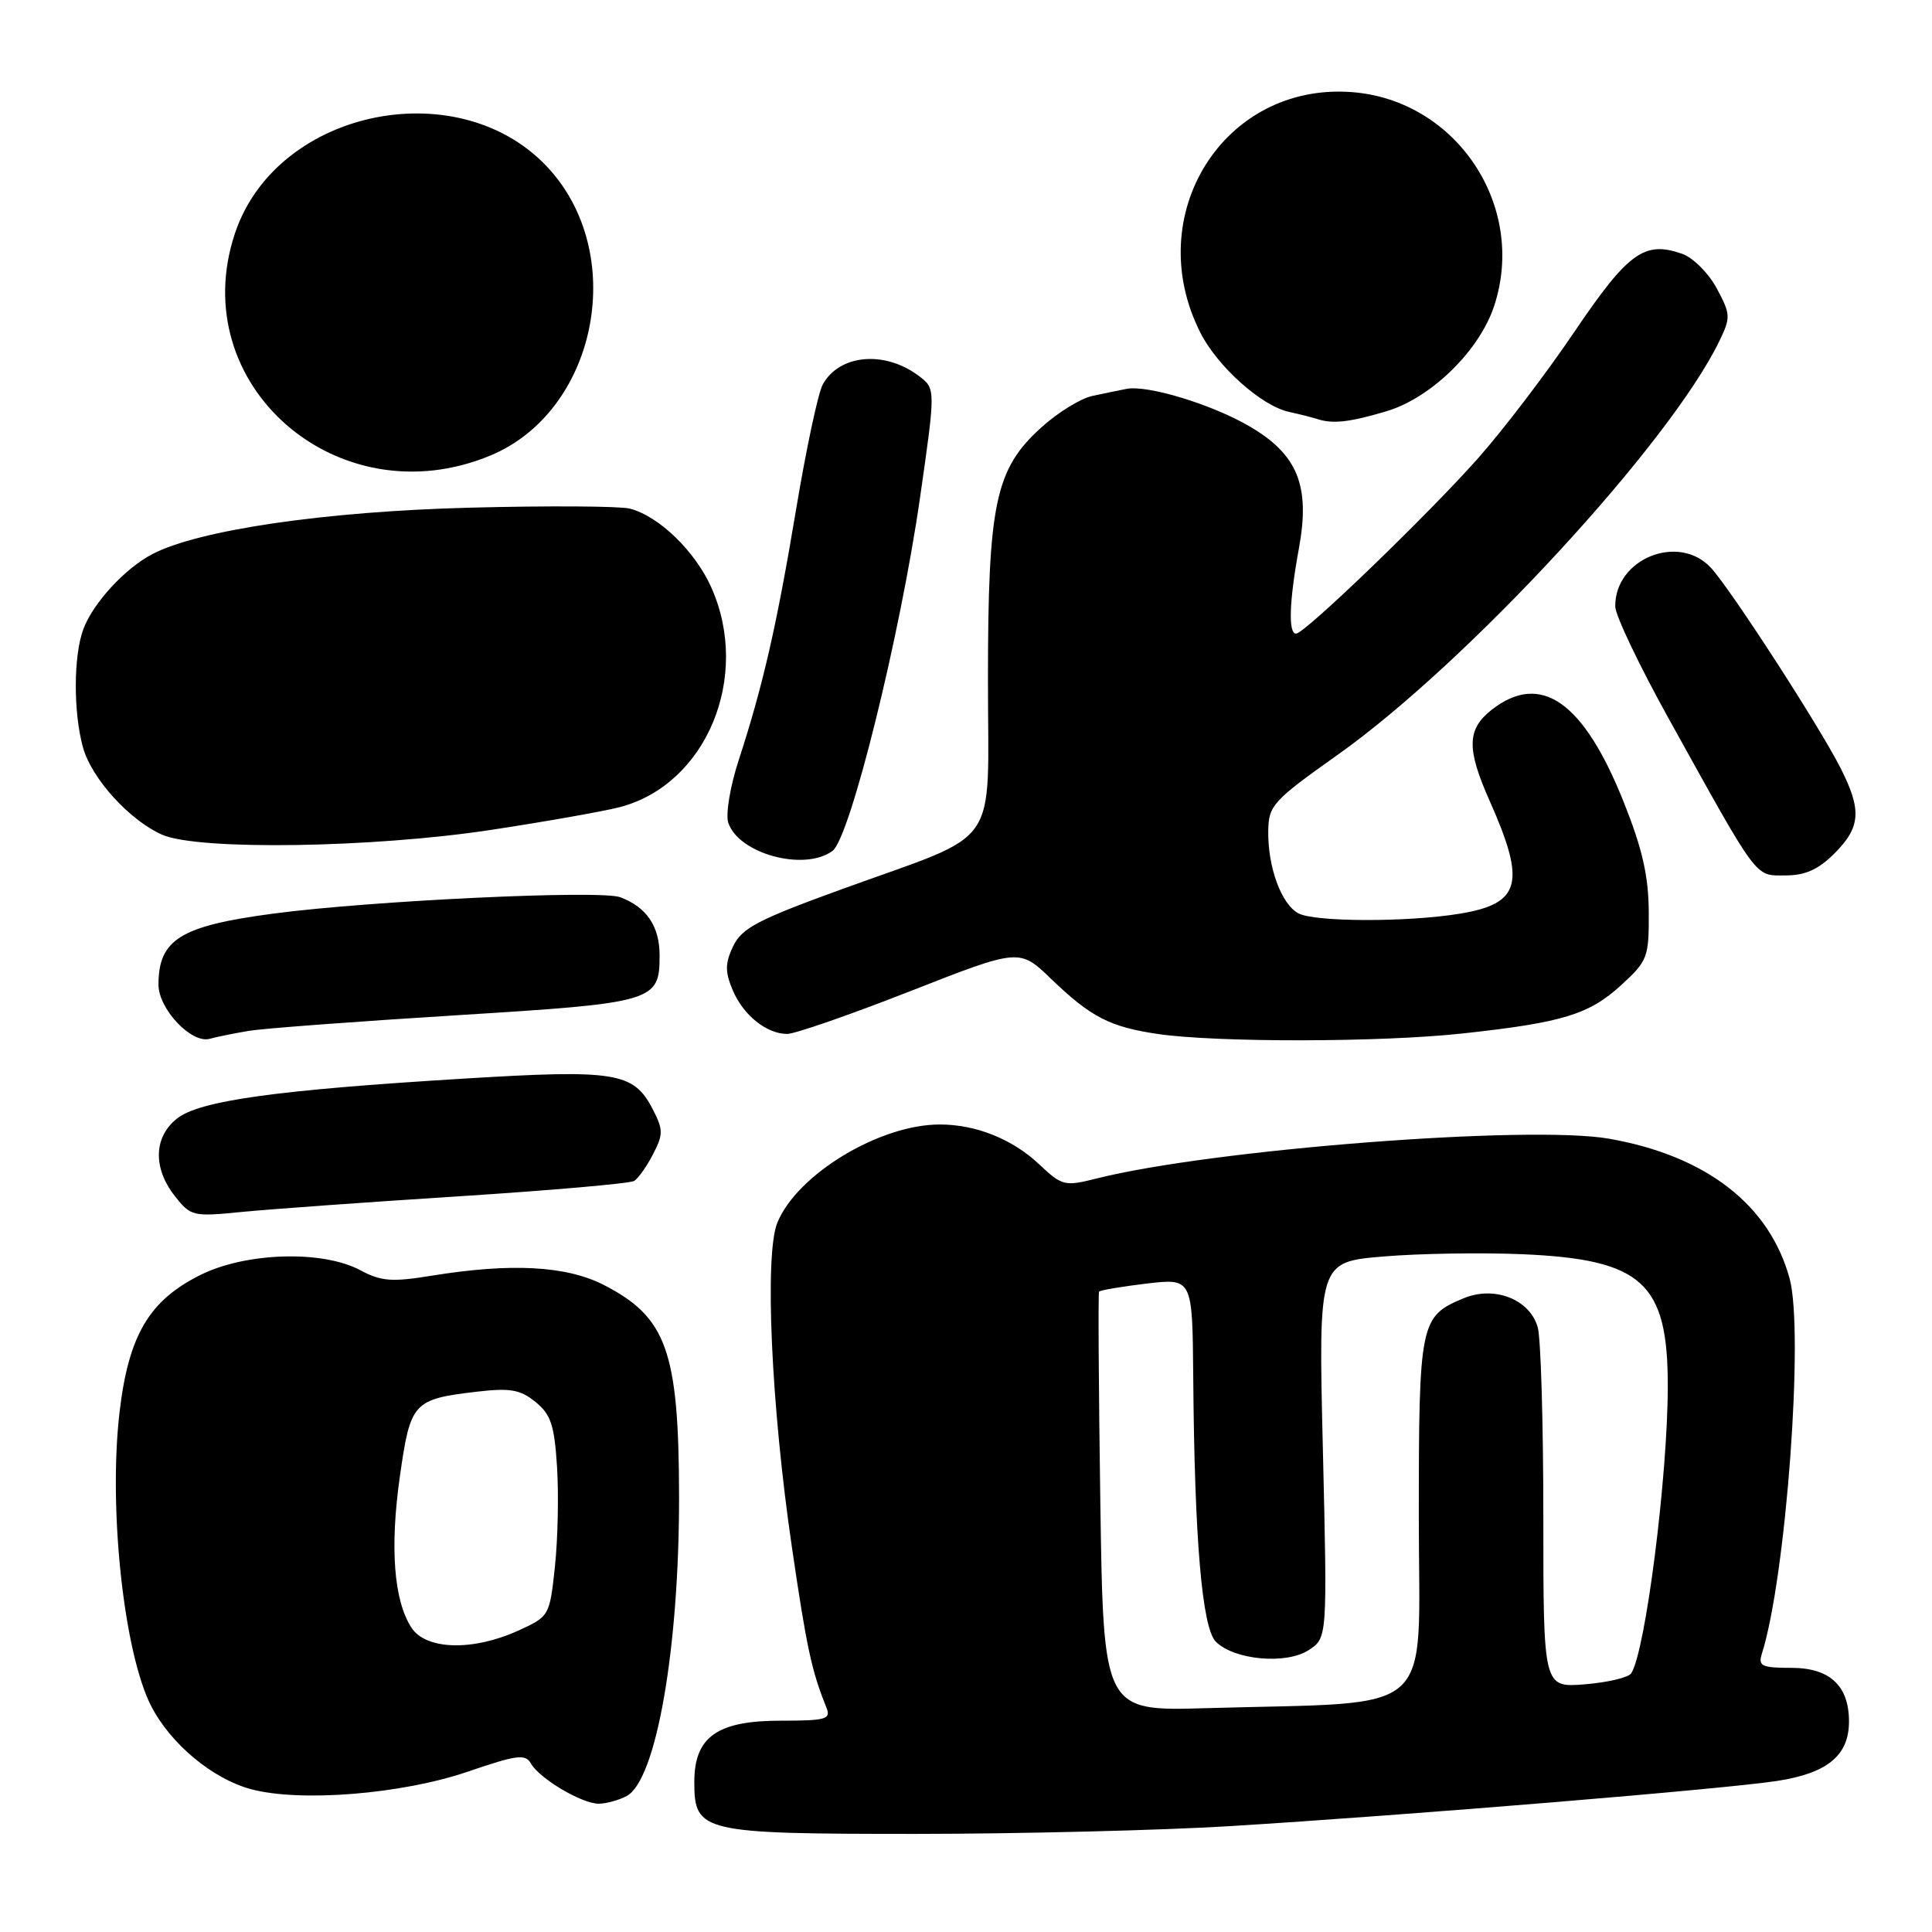 <?xml version="1.0" encoding="UTF-8" standalone="no"?>
<!DOCTYPE svg PUBLIC "-//W3C//DTD SVG 1.1//EN" "http://www.w3.org/Graphics/SVG/1.1/DTD/svg11.dtd" >
<svg xmlns="http://www.w3.org/2000/svg" xmlns:xlink="http://www.w3.org/1999/xlink" version="1.1" viewBox="0 0 256 256">
 <g >
 <path fill="currentColor"
d=" M 163.00 241.97 C 186.88 240.50 228.51 237.06 235.50 235.98 C 242.16 234.95 245.00 232.60 245.00 228.11 C 245.00 223.37 242.46 221.00 237.38 221.00 C 233.44 221.00 232.94 220.76 233.45 219.15 C 236.66 209.05 239.06 176.48 237.13 169.40 C 234.46 159.64 226.07 153.15 213.24 150.89 C 202.73 149.03 160.60 152.30 145.29 156.16 C 141.07 157.22 140.73 157.14 137.69 154.27 C 134.14 150.93 129.32 149.00 124.53 149.00 C 116.56 149.00 105.66 155.58 103.01 161.99 C 101.28 166.16 102.18 186.27 104.93 205.00 C 106.89 218.38 107.55 221.42 109.50 226.25 C 110.14 227.81 109.49 228.00 103.42 228.00 C 95.03 228.00 92.00 230.15 92.00 236.12 C 92.00 242.79 92.92 243.00 121.47 243.00 C 135.24 242.99 153.93 242.53 163.00 241.97 Z  M 83.04 237.98 C 86.96 235.88 90.01 218.37 89.98 198.18 C 89.94 179.02 88.33 174.52 79.98 170.25 C 75.03 167.72 67.73 167.33 57.24 169.03 C 51.91 169.90 50.51 169.79 47.74 168.31 C 42.79 165.65 32.71 165.93 26.68 168.88 C 19.77 172.27 17.02 176.92 15.83 187.21 C 14.36 199.96 16.41 218.96 20.02 226.04 C 22.58 231.05 28.14 235.69 33.24 237.07 C 39.78 238.83 53.25 237.74 62.00 234.75 C 68.44 232.54 69.62 232.38 70.34 233.66 C 71.47 235.66 77.07 238.99 79.32 239.00 C 80.31 239.00 81.99 238.54 83.04 237.98 Z  M 60.77 158.52 C 73.02 157.73 83.48 156.82 84.03 156.48 C 84.57 156.15 85.70 154.55 86.53 152.94 C 87.90 150.30 87.89 149.69 86.48 146.96 C 83.95 142.07 81.59 141.69 61.50 142.92 C 36.52 144.44 26.47 145.84 23.46 148.21 C 20.36 150.65 20.24 154.77 23.17 158.49 C 25.27 161.16 25.58 161.23 31.92 160.60 C 35.54 160.24 48.52 159.30 60.77 158.52 Z  M 33.00 136.59 C 34.92 136.27 47.27 135.35 60.44 134.53 C 86.76 132.90 87.40 132.71 87.40 126.61 C 87.40 122.74 85.70 120.22 82.20 118.89 C 79.61 117.90 49.15 119.34 36.20 121.06 C 23.90 122.69 21.00 124.48 21.00 130.48 C 21.00 133.69 25.36 138.31 27.77 137.65 C 28.72 137.39 31.07 136.91 33.00 136.59 Z  M 193.79 136.94 C 207.06 135.50 210.56 134.43 214.83 130.52 C 218.33 127.31 218.50 126.85 218.47 120.83 C 218.44 116.07 217.62 112.46 215.16 106.30 C 209.83 92.93 204.14 88.96 197.63 94.07 C 194.37 96.64 194.32 99.22 197.39 106.13 C 202.24 117.02 201.51 119.74 193.42 121.07 C 186.48 122.21 174.21 122.18 172.04 121.02 C 169.78 119.81 167.98 114.89 168.05 110.10 C 168.10 106.72 168.67 106.10 177.27 100.00 C 194.43 87.83 221.29 58.71 227.83 45.18 C 229.34 42.06 229.32 41.63 227.47 38.20 C 226.39 36.19 224.33 34.13 222.89 33.63 C 217.90 31.88 215.75 33.43 208.64 43.93 C 204.93 49.43 199.17 56.98 195.86 60.71 C 189.23 68.19 172.94 83.90 171.75 83.96 C 170.68 84.02 170.82 79.70 172.12 72.62 C 173.63 64.38 171.95 60.23 165.60 56.51 C 160.62 53.59 152.05 50.98 149.26 51.53 C 148.29 51.72 146.25 52.14 144.72 52.47 C 143.20 52.79 140.16 54.66 137.98 56.64 C 131.87 62.15 130.91 66.71 130.91 90.12 C 130.90 112.98 132.95 110.05 111.50 117.84 C 100.47 121.84 98.30 122.98 97.16 125.35 C 96.08 127.60 96.06 128.73 97.05 131.11 C 98.44 134.48 101.55 137.00 104.31 137.00 C 105.33 137.00 112.67 134.45 120.63 131.33 C 135.08 125.66 135.08 125.66 139.29 129.72 C 144.56 134.78 147.05 136.07 153.43 137.01 C 161.24 138.15 182.99 138.12 193.79 136.94 Z  M 243.08 113.08 C 246.56 109.59 246.72 107.33 243.85 101.71 C 240.99 96.09 229.33 78.08 226.72 75.25 C 222.44 70.60 213.94 74.04 214.03 80.38 C 214.05 81.55 217.18 88.12 220.99 95.00 C 233.11 116.86 232.47 116.00 236.55 116.00 C 239.20 116.00 240.93 115.23 243.08 113.08 Z  M 110.31 112.75 C 112.64 111.04 119.27 84.27 121.90 66.00 C 123.98 51.50 123.98 51.50 121.76 49.82 C 117.22 46.39 111.17 46.95 109.00 50.99 C 108.39 52.14 106.81 59.56 105.49 67.48 C 102.92 82.89 101.11 90.81 97.88 100.73 C 96.76 104.15 96.14 107.87 96.49 108.98 C 97.81 113.12 106.57 115.51 110.31 112.75 Z  M 65.10 109.96 C 72.47 108.84 80.17 107.47 82.20 106.93 C 93.60 103.90 99.51 89.72 94.28 77.90 C 92.14 73.06 87.29 68.36 83.43 67.39 C 82.09 67.06 72.57 67.00 62.25 67.27 C 43.13 67.76 26.32 70.22 20.19 73.42 C 16.57 75.31 12.37 79.87 11.06 83.32 C 9.73 86.84 9.70 94.38 11.00 99.05 C 12.14 103.17 17.18 108.71 21.50 110.61 C 26.28 112.70 49.35 112.36 65.10 109.96 Z  M 65.00 60.35 C 78.89 54.57 83.19 34.26 72.98 22.63 C 61.36 9.40 36.71 14.27 31.14 30.90 C 24.41 51.00 44.82 68.76 65.00 60.35 Z  M 183.69 54.50 C 189.62 52.74 196.02 46.49 197.98 40.55 C 202.36 27.29 192.96 13.20 179.05 12.20 C 162.15 10.97 151.16 28.50 159.06 44.09 C 161.33 48.57 167.15 53.78 170.77 54.57 C 172.27 54.90 173.95 55.33 174.50 55.51 C 176.57 56.20 178.79 55.96 183.69 54.50 Z  M 145.80 199.12 C 145.58 183.93 145.50 171.34 145.63 171.15 C 145.76 170.96 148.60 170.48 151.93 170.08 C 158.00 169.37 158.00 169.37 158.11 182.43 C 158.28 204.06 159.28 215.71 161.11 217.54 C 163.55 219.97 170.45 220.59 173.42 218.64 C 175.88 217.03 175.88 217.03 175.29 192.12 C 174.69 167.21 174.69 167.21 183.33 166.49 C 188.08 166.09 196.36 165.96 201.73 166.19 C 217.62 166.88 221.01 169.95 220.99 183.70 C 220.98 195.68 218.04 218.78 216.15 221.72 C 215.79 222.28 213.03 222.93 210.00 223.18 C 204.50 223.62 204.50 223.62 204.50 201.06 C 204.50 188.65 204.17 177.32 203.76 175.88 C 202.72 172.18 198.03 170.33 193.96 172.02 C 188.16 174.42 188.00 175.18 188.00 201.14 C 188.00 227.98 190.84 225.44 159.85 226.34 C 146.21 226.74 146.21 226.74 145.80 199.12 Z  M 54.53 215.69 C 52.18 212.10 51.64 205.06 52.99 195.60 C 54.38 185.81 54.74 185.40 63.15 184.41 C 67.60 183.89 68.92 184.12 70.95 185.76 C 72.99 187.41 73.46 188.83 73.81 194.37 C 74.04 198.01 73.92 203.96 73.53 207.59 C 72.83 214.13 72.79 214.19 68.66 216.07 C 62.65 218.80 56.46 218.63 54.53 215.69 Z "/>
</g>
</svg>